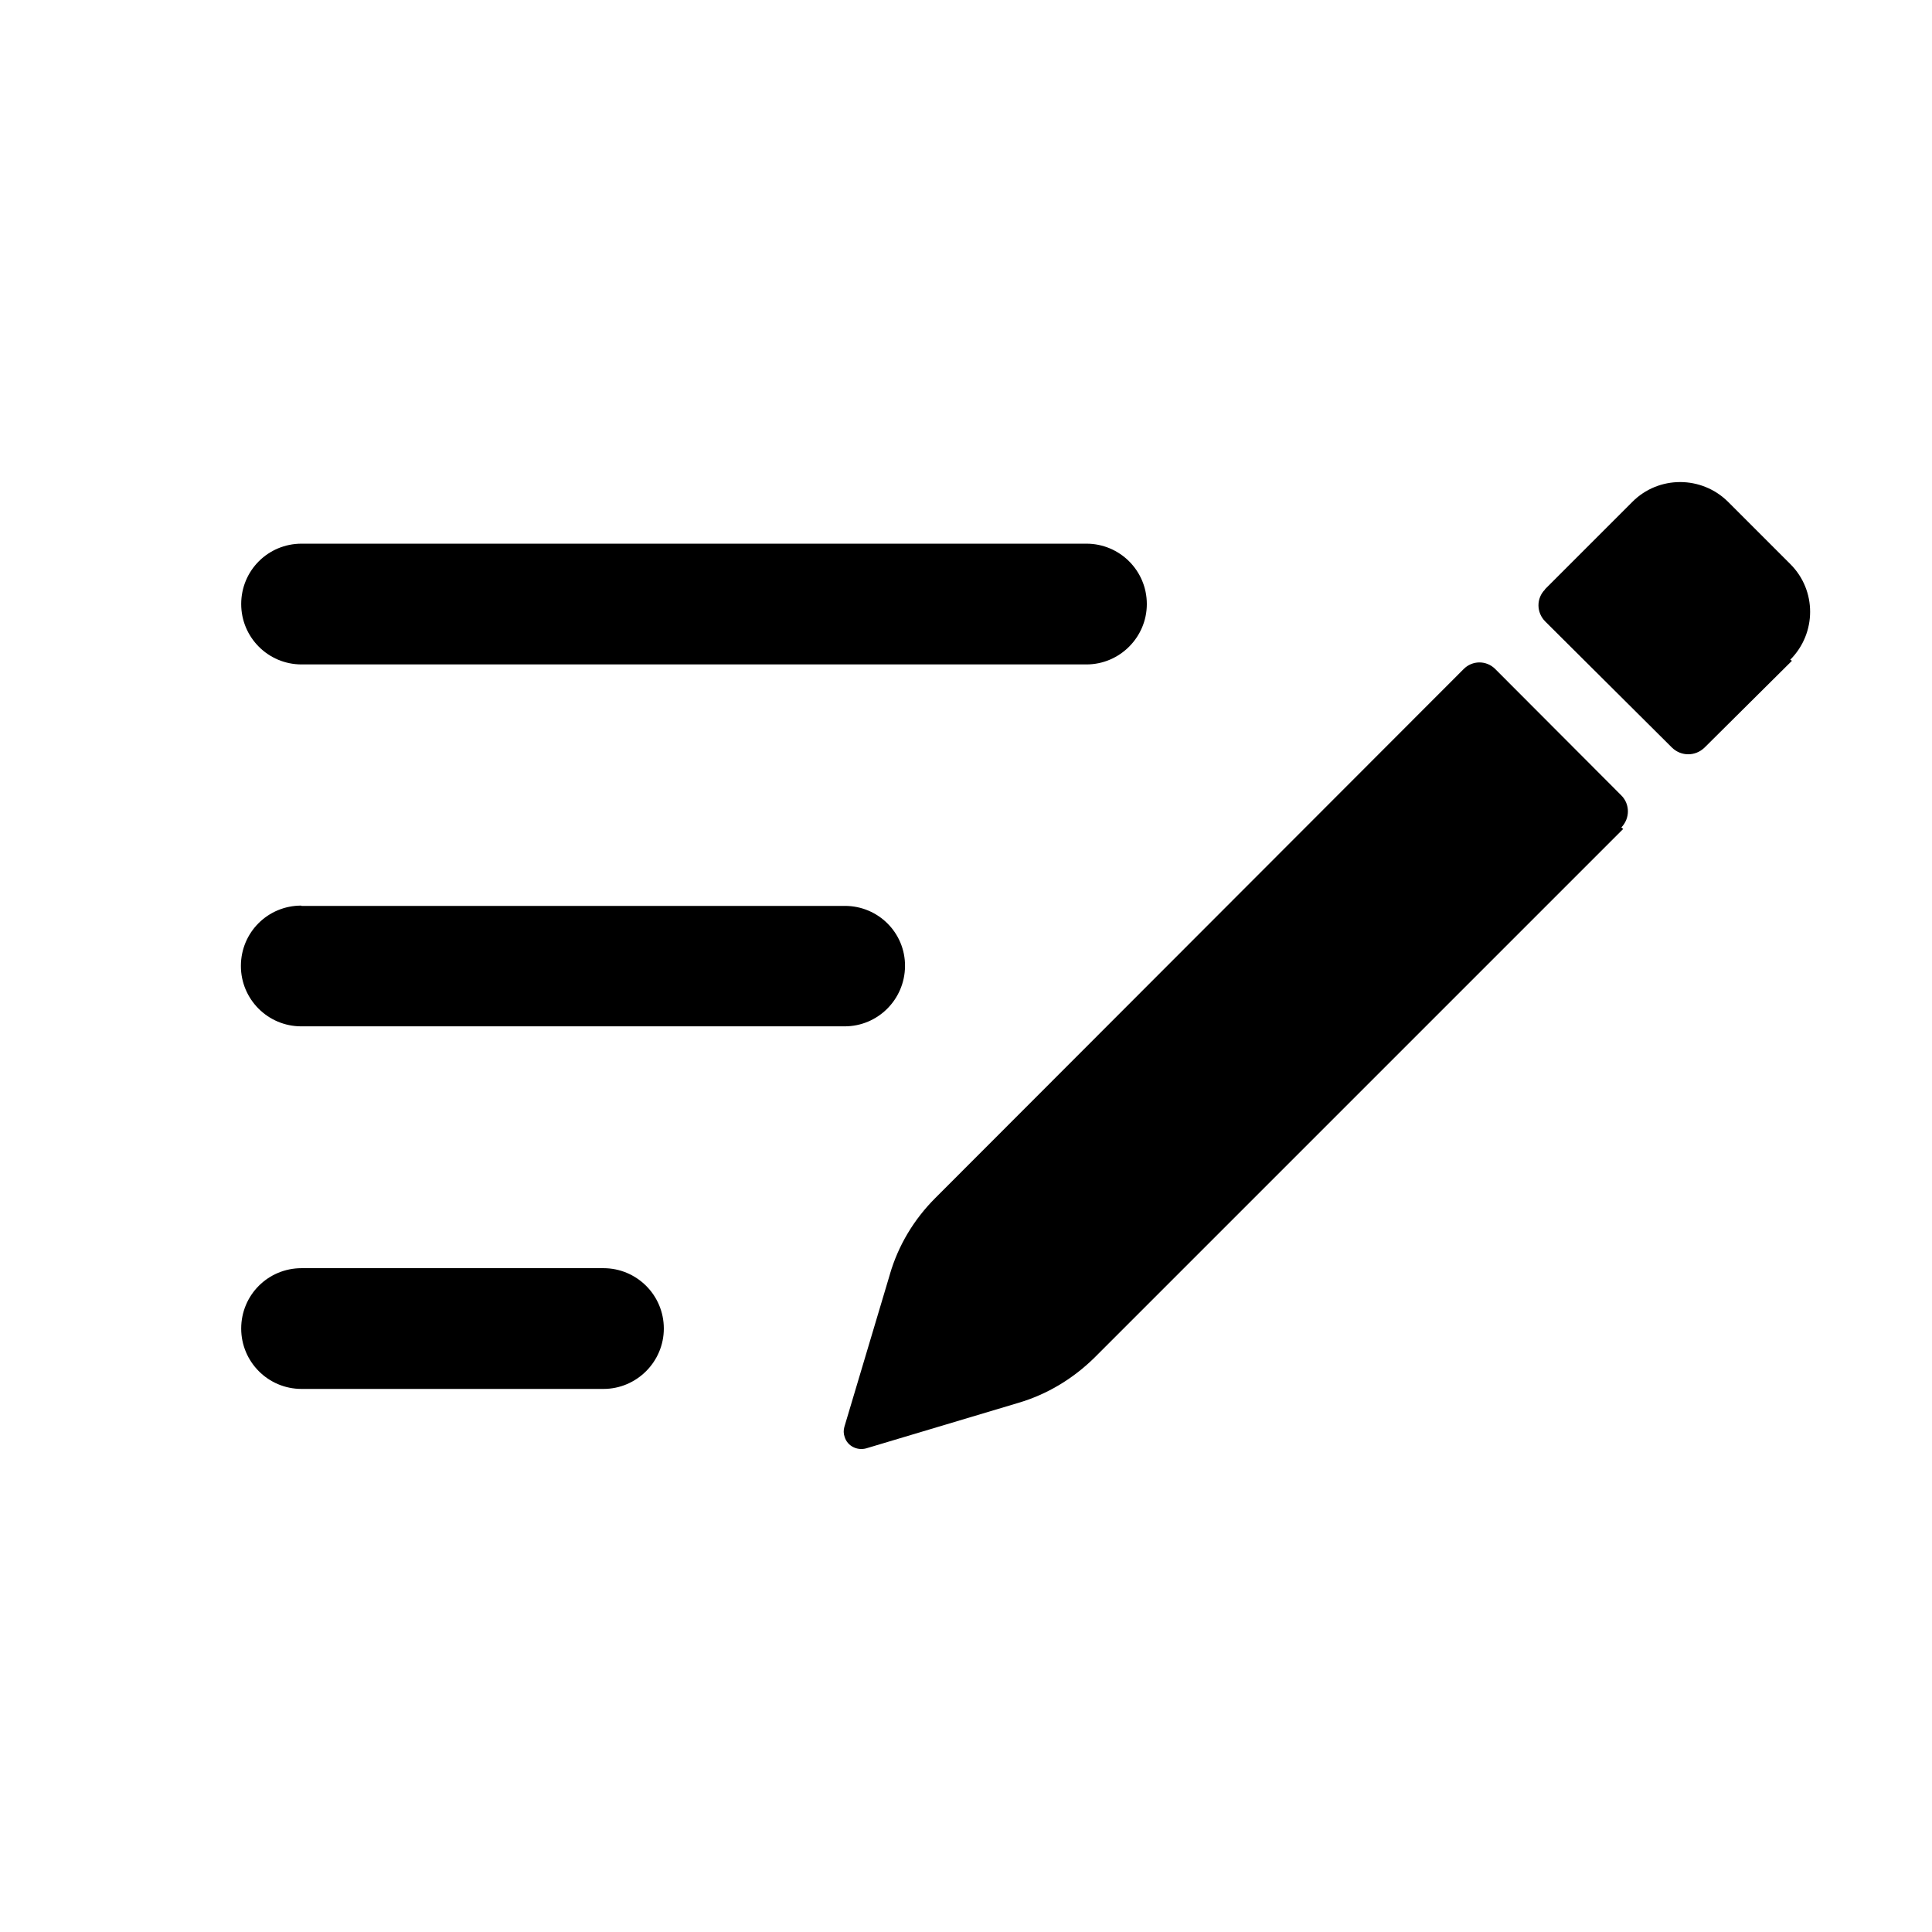 <svg xmlns="http://www.w3.org/2000/svg" viewBox="0 0 64 64">
  <path fill-rule="evenodd" d="M59.36 21.89l-2.9 2.88v-.001c-.3.29-.77.29-1.07 0l-4.2-4.18v0c-.3-.3-.3-.77-.01-1.06 0-.01 0-.01 0-.01l2.89-2.89v0c.87-.88 2.3-.88 3.18 0l2.06 2.06v0c.87.87.87 2.28 0 3.16 -.01 0-.01 0-.01 0Zm-5.59 5.57L36.26 44.97v0c-.71.7-1.57 1.22-2.52 1.5l-5.05 1.51v0c-.3.08-.62-.08-.71-.38 -.04-.11-.04-.22-.01-.33l1.51-5.06h-.001c.28-.96.8-1.82 1.5-2.52l17.5-17.52v0c.29-.3.76-.3 1.05-.01 0 0 0 0 0 0l4.18 4.19h0c.29.29.29.76 0 1.06ZM35.99 22.01h-26v0c-1.11 0-2-.9-2-2 0-1.11.89-2 2-2h26v0c1.1 0 2 .89 2 2 0 1.1-.9 2-2 2Zm-26 8h18v-.001c1.1 0 2 .89 1.99 2 -.01 1.1-.9 1.99-2 1.99h-18v0c-1.11 0-2-.9-2-2 0-1.11.89-2 2-2Zm0 12h10v0c1.1 0 2 .89 2 2 0 1.1-.9 2-2 2h-10v0c-1.11 0-2-.9-2-2 0-1.11.89-2 2-2Z" />
</svg>